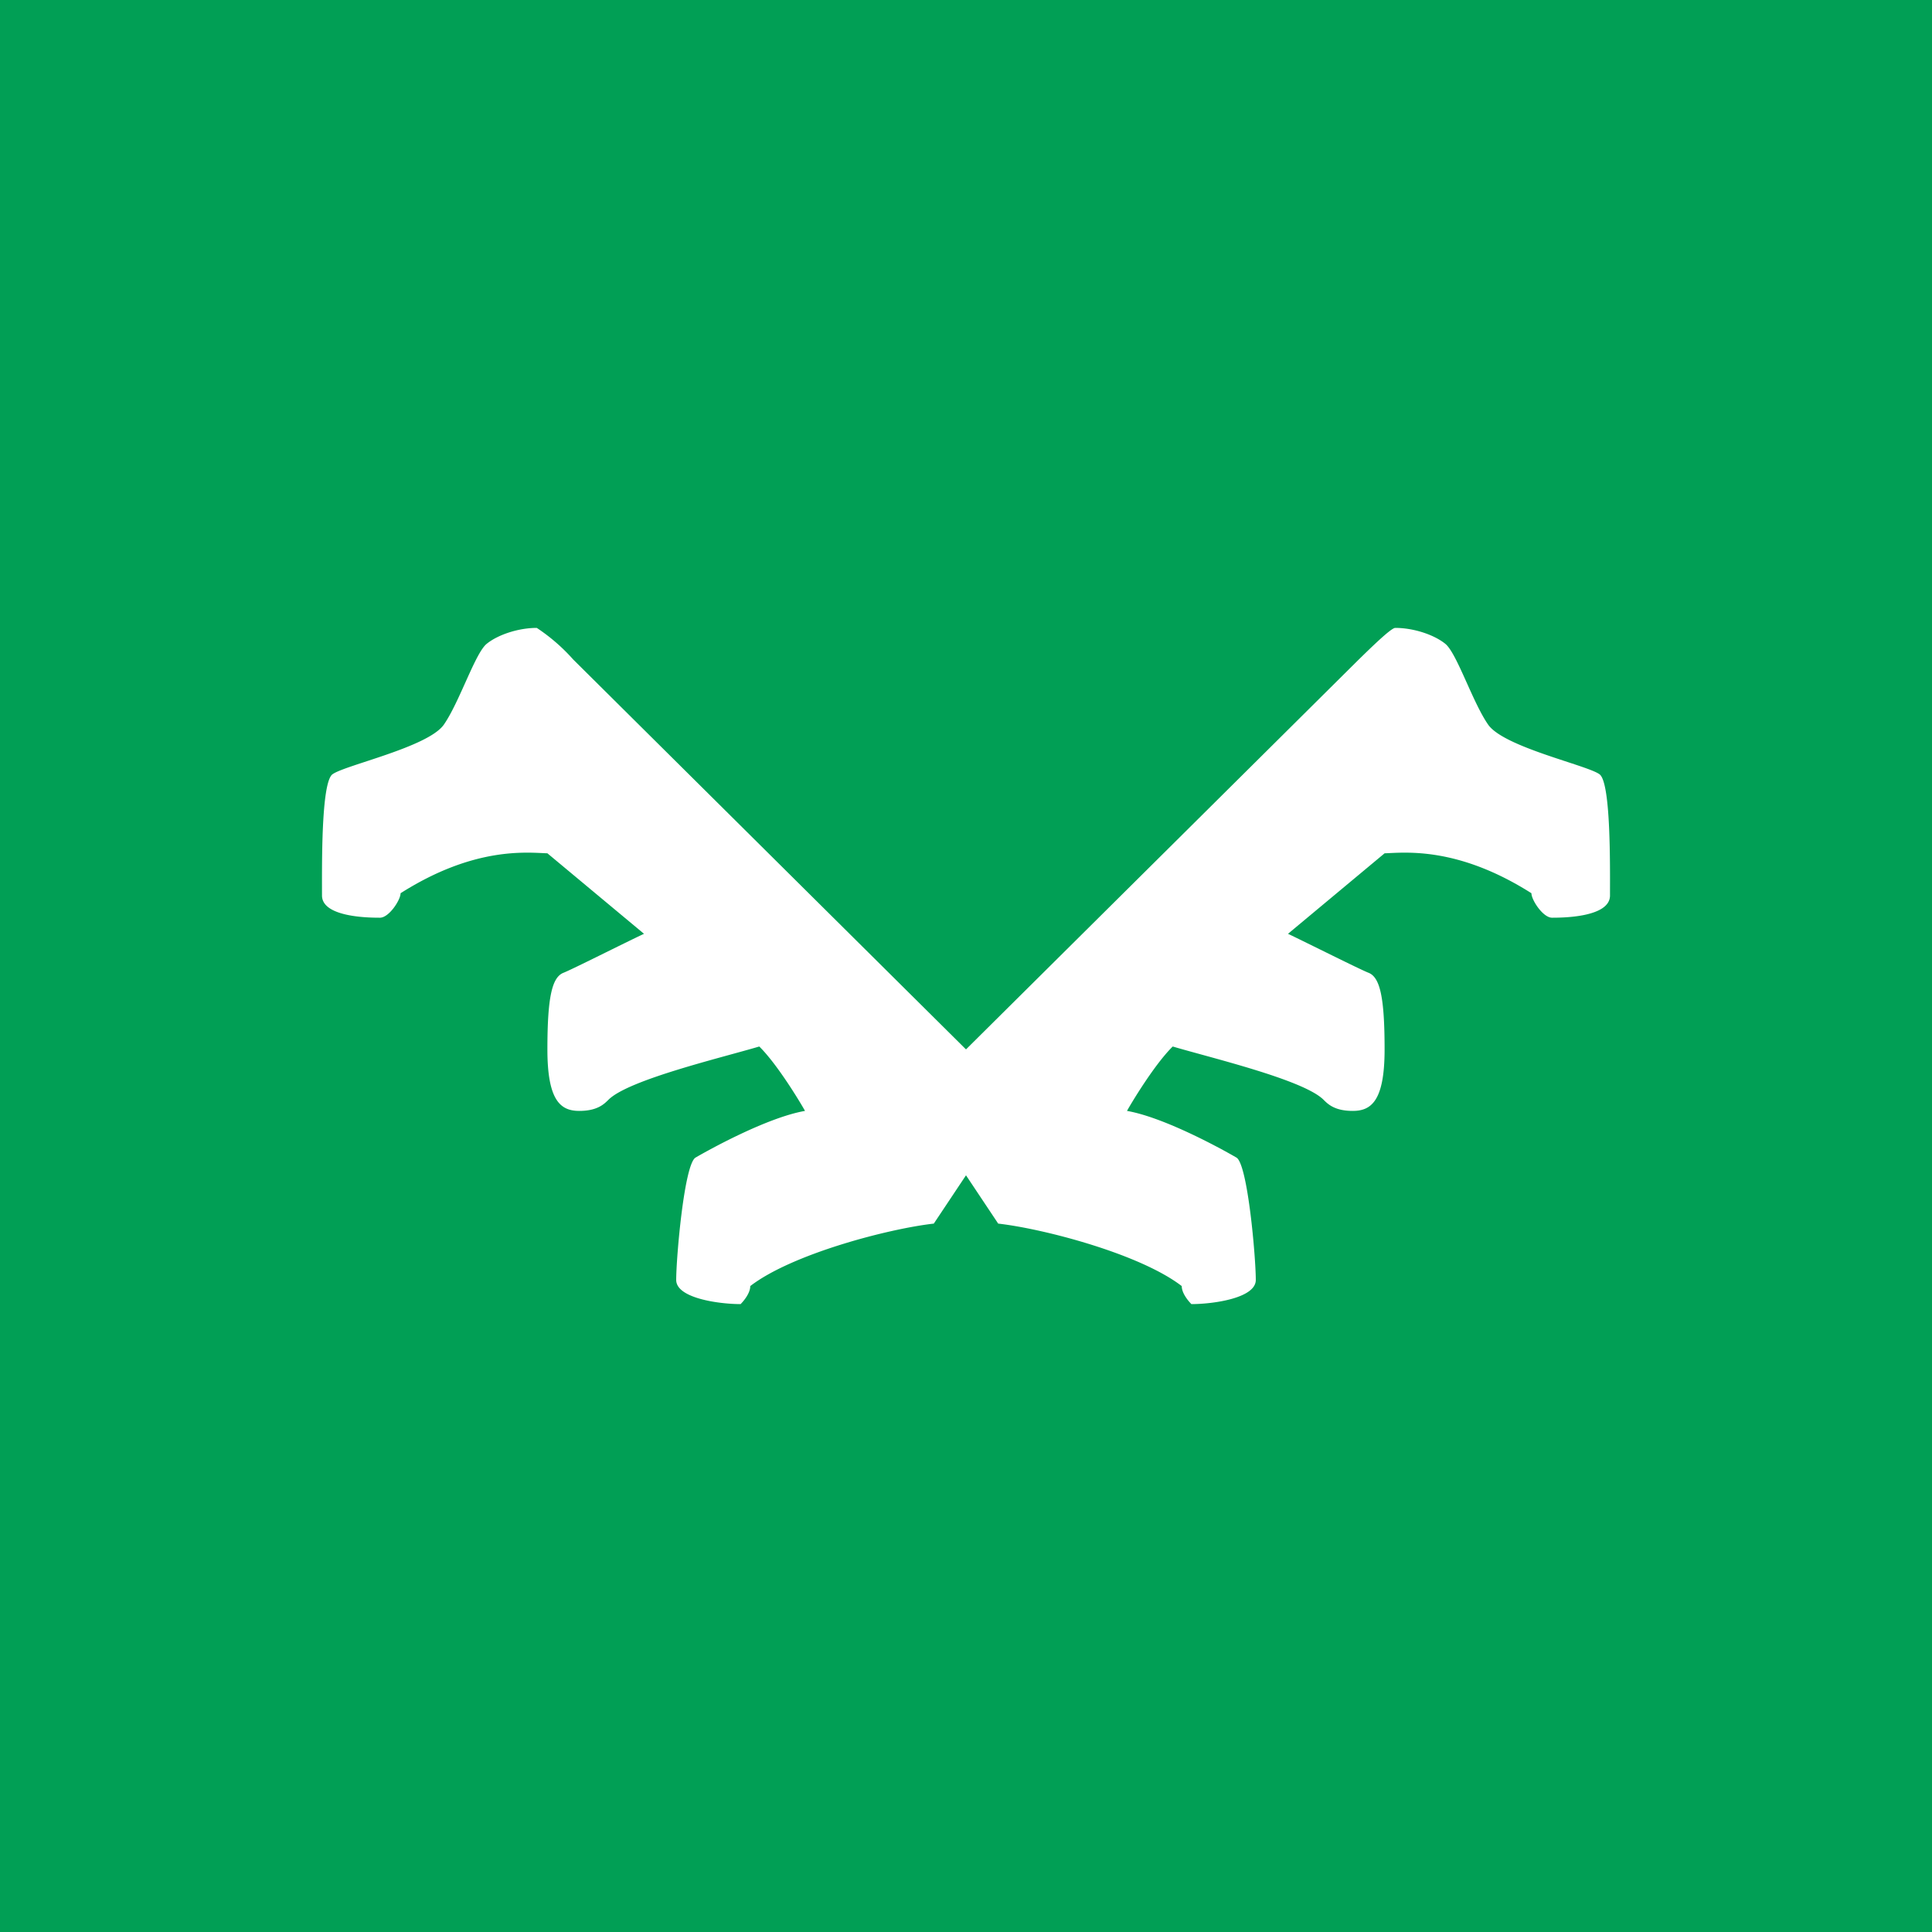 <svg xmlns="http://www.w3.org/2000/svg" width="24" height="24" fill="none" viewBox="0 0 24 24">
    <rect x="0" y="0" width="24" height="24" fill="#333333" stroke="none"/>
    <g clip-path="url(#ELK__a)">
        <path fill="#019F55" d="M24 0H0v24h24z"/>
        <path fill="#fff" d="M12 14.6v-1.564L7.12 8.192a2.3 2.3 0 0 0-.452-.392c-.228 0-.48.084-.62.196-.144.112-.34.728-.536 1.008-.2.28-1.24.504-1.384.616-.14.112-.128 1.14-.128 1.504 0 .276.608.276.72.276s.256-.22.256-.304c.92-.584 1.572-.504 1.824-.496l1.2 1c-.256.12-.888.44-1 .484-.144.056-.2.308-.2.952s.168.764.396.764c.224 0 .308-.084.364-.14.252-.248 1.4-.52 1.872-.66.228.224.52.712.568.8-.48.084-1.216.496-1.36.58-.14.084-.24 1.24-.24 1.52 0 .228.536.3.8.3.04-.04.12-.136.12-.224.52-.4 1.716-.712 2.28-.776zm0 0v-1.564l4.88-4.844c.144-.14.4-.392.452-.392.228 0 .48.084.62.196.144.112.34.728.536 1.008.2.28 1.24.504 1.384.616.14.112.128 1.14.128 1.504 0 .276-.608.276-.72.276s-.256-.22-.256-.304c-.92-.584-1.572-.504-1.824-.496l-1.2 1c.252.12.888.44 1 .484.144.056.2.308.2.952s-.168.764-.396.764c-.224 0-.308-.084-.364-.14-.252-.248-1.4-.52-1.872-.66-.228.224-.52.712-.568.8.48.084 1.216.496 1.36.58.14.084.24 1.24.24 1.52 0 .228-.536.3-.8.3-.04-.04-.12-.136-.12-.224-.52-.4-1.716-.712-2.28-.776z"/>
    </g>
    <defs>
        <clipPath id="ELK__a">
            <path fill="#fff" d="M0 0h24v24H0z"/>
        </clipPath>
    </defs>
</svg>
